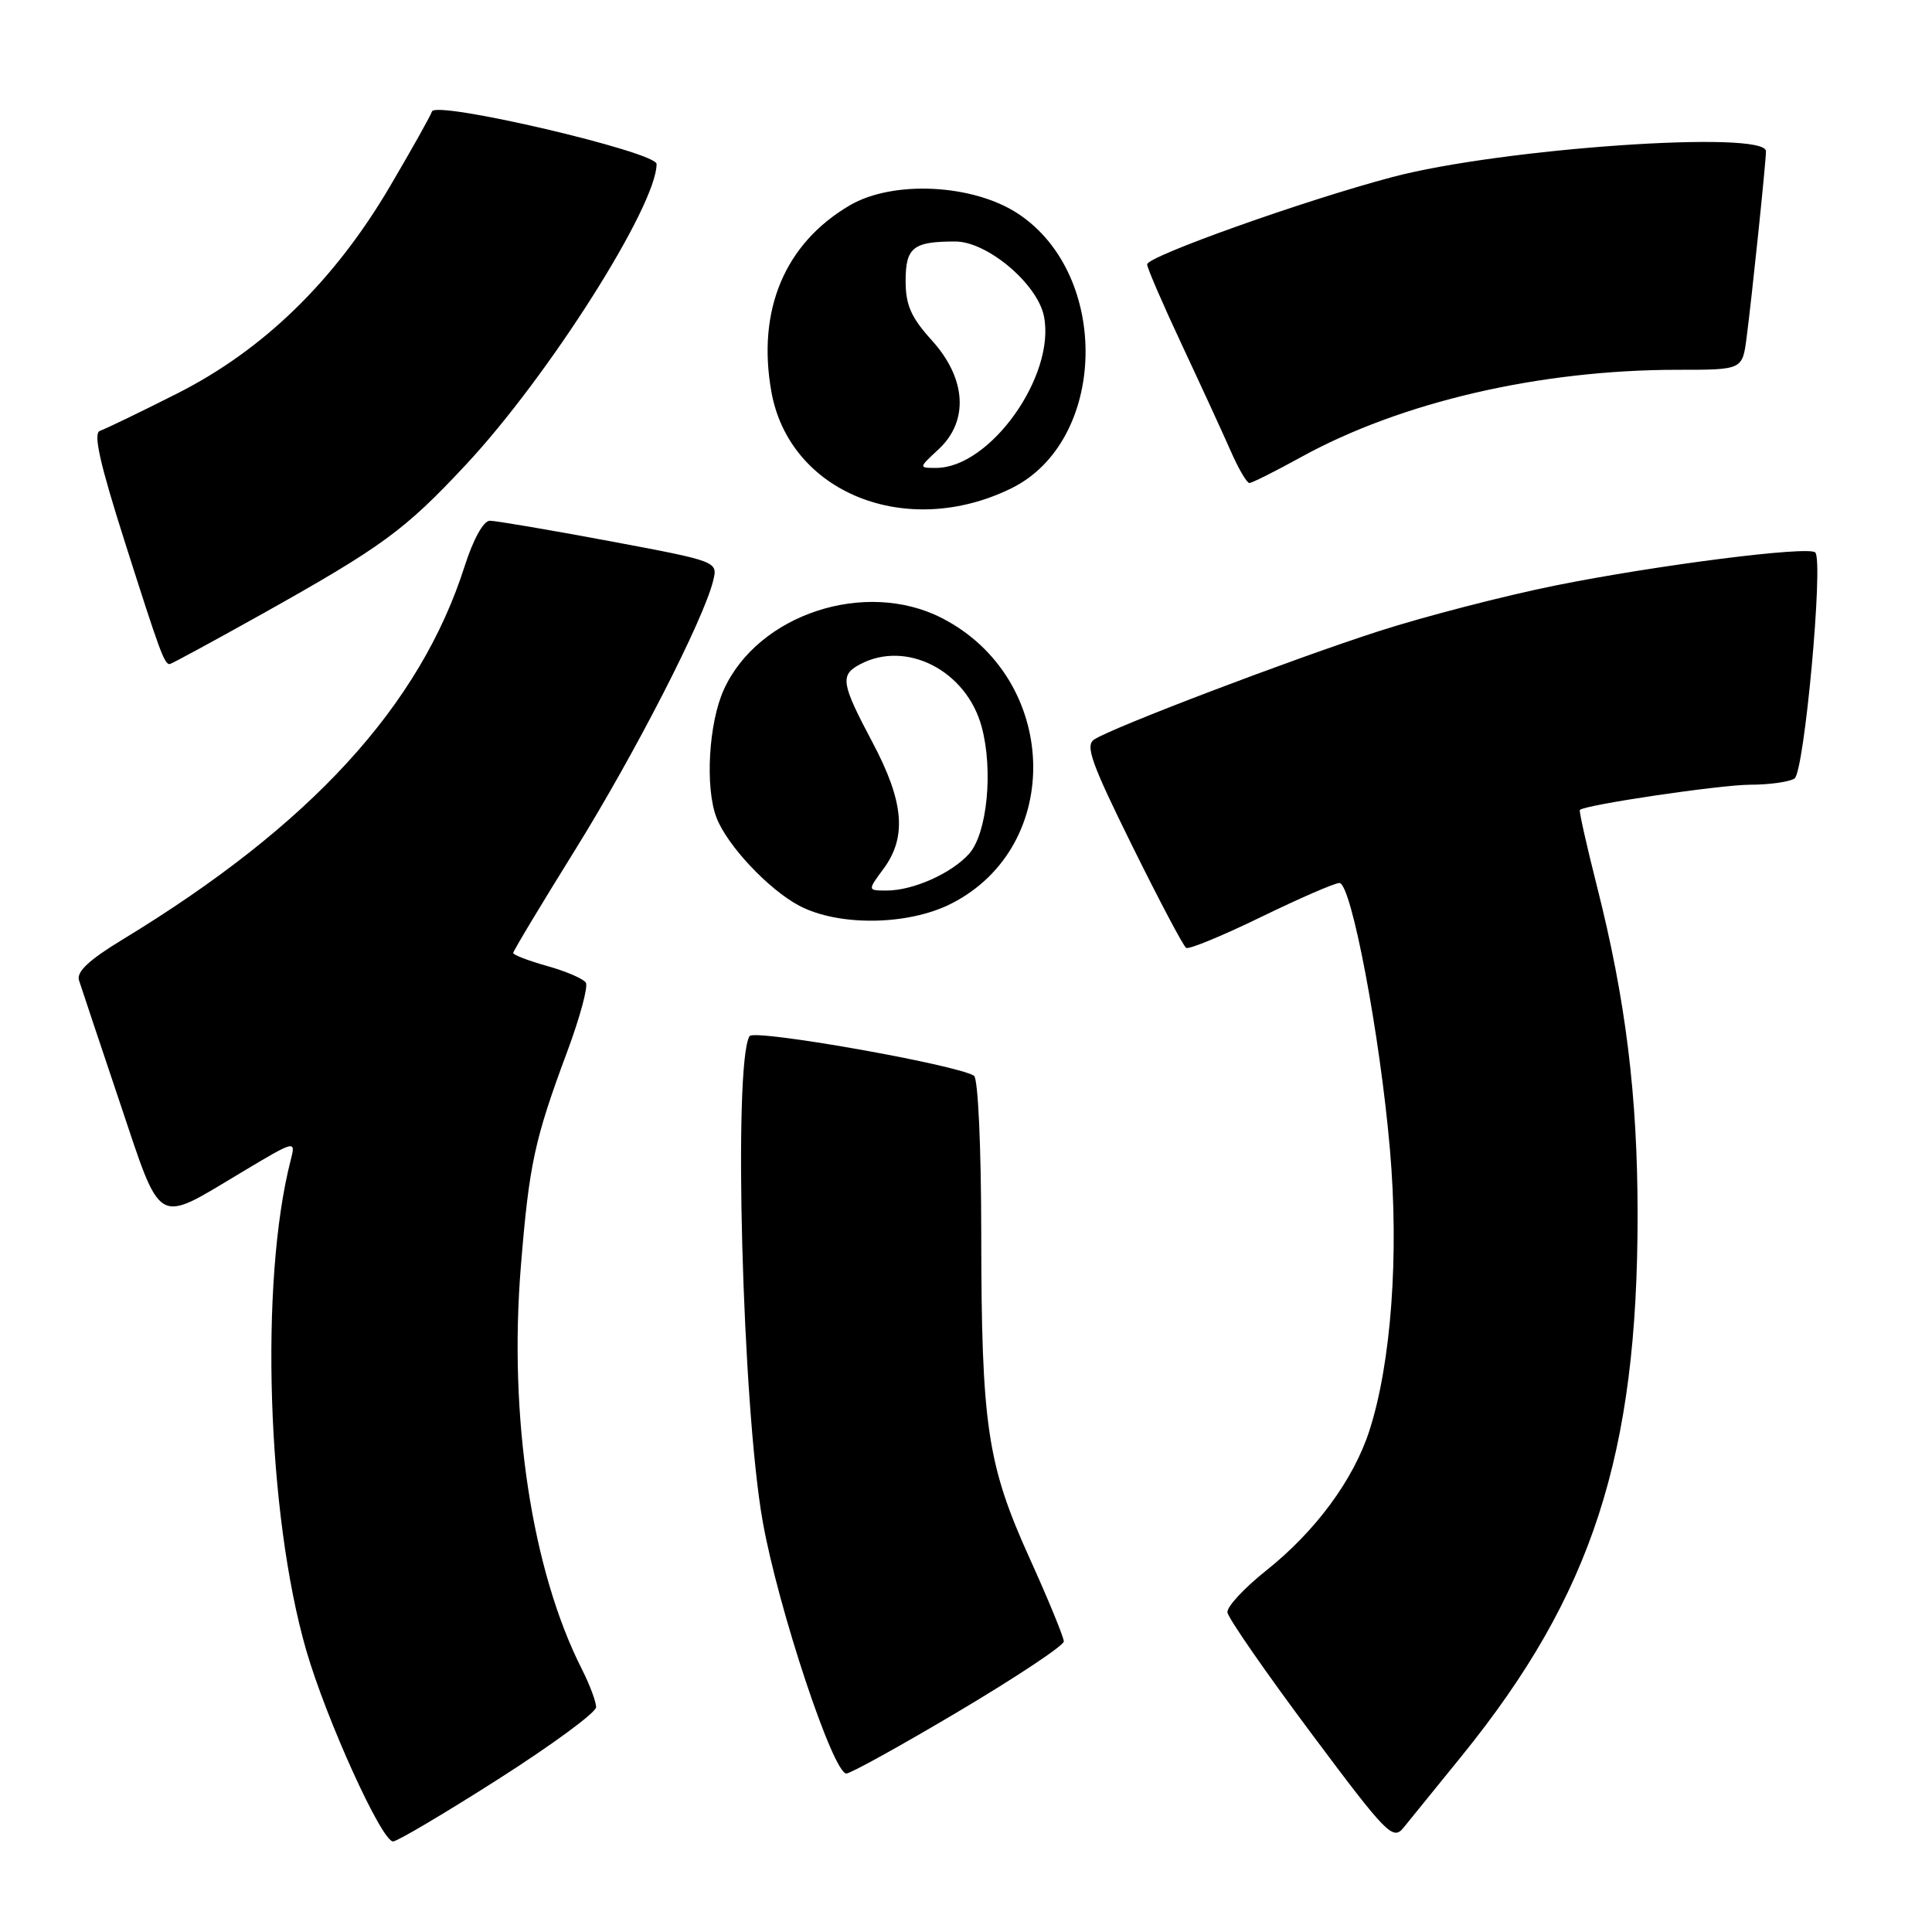 <?xml version="1.0" encoding="UTF-8" standalone="no"?>
<!DOCTYPE svg PUBLIC "-//W3C//DTD SVG 1.1//EN" "http://www.w3.org/Graphics/SVG/1.1/DTD/svg11.dtd" >
<svg xmlns="http://www.w3.org/2000/svg" xmlns:xlink="http://www.w3.org/1999/xlink" version="1.1" viewBox="0 0 256 256">
 <g >
 <path fill="currentColor"
d=" M 66.02 235.75 C 73.14 231.21 78.98 226.92 78.99 226.21 C 78.99 225.50 78.15 223.25 77.12 221.21 C 70.46 208.10 67.38 187.80 69.02 167.76 C 70.12 154.24 70.82 151.01 75.17 139.32 C 76.84 134.83 77.95 130.73 77.63 130.21 C 77.31 129.70 75.01 128.70 72.53 128.01 C 70.04 127.31 68.00 126.53 68.00 126.28 C 68.00 126.02 71.68 119.90 76.18 112.66 C 84.13 99.86 93.24 82.11 94.50 76.94 C 95.12 74.39 95.12 74.39 80.72 71.69 C 72.80 70.21 65.68 69.00 64.91 69.00 C 64.07 69.00 62.73 71.41 61.58 74.99 C 55.66 93.54 41.18 109.34 16.23 124.50 C 11.78 127.20 10.11 128.77 10.47 129.90 C 10.75 130.78 13.17 138.03 15.85 146.00 C 21.47 162.74 20.54 162.20 31.86 155.43 C 39.21 151.03 39.21 151.03 38.51 153.76 C 34.39 169.81 35.38 200.72 40.58 218.68 C 43.24 227.86 50.57 244.00 52.08 244.00 C 52.63 244.00 58.90 240.29 66.02 235.75 Z  M 193.73 232.62 C 210.97 211.32 216.99 192.78 216.99 161.00 C 216.99 145.15 215.41 132.41 211.58 117.34 C 210.22 111.96 209.21 107.46 209.34 107.32 C 210.02 106.64 227.89 104.00 231.88 103.98 C 234.42 103.98 237.07 103.61 237.78 103.16 C 239.08 102.33 241.65 74.32 240.53 73.20 C 239.65 72.32 219.65 74.86 206.15 77.57 C 199.36 78.94 188.79 81.67 182.65 83.65 C 171.04 87.40 147.60 96.32 145.01 97.97 C 143.76 98.76 144.57 101.03 150.01 112.05 C 153.58 119.27 156.80 125.37 157.17 125.60 C 157.53 125.83 162.00 123.99 167.09 121.51 C 172.19 119.03 176.86 117.00 177.48 117.00 C 179.05 117.00 182.87 137.17 184.18 152.39 C 185.39 166.32 184.34 180.63 181.45 189.57 C 179.35 196.08 174.30 202.92 167.77 208.11 C 164.87 210.42 162.56 212.90 162.64 213.64 C 162.71 214.37 167.66 221.51 173.62 229.50 C 183.79 243.12 184.56 243.91 185.98 242.17 C 186.82 241.15 190.30 236.85 193.73 232.62 Z  M 127.05 226.75 C 134.69 222.21 140.95 218.05 140.96 217.50 C 140.96 216.95 138.93 212.00 136.44 206.50 C 130.80 194.03 130.04 188.94 130.02 163.31 C 130.01 151.83 129.59 142.87 129.06 142.54 C 126.65 141.05 99.91 136.33 99.32 137.29 C 97.13 140.84 98.36 186.45 101.06 201.59 C 103.11 213.11 110.38 235.00 112.15 235.00 C 112.70 235.00 119.41 231.29 127.05 226.75 Z  M 126.02 119.75 C 141.10 112.13 140.36 89.84 124.77 81.88 C 114.65 76.72 100.45 81.39 95.91 91.38 C 93.90 95.81 93.41 104.32 94.93 108.32 C 96.33 112.00 101.83 117.86 105.90 120.01 C 111.11 122.76 120.30 122.64 126.02 119.75 Z  M 34.63 81.41 C 50.67 72.43 53.60 70.29 61.73 61.58 C 72.68 49.86 87.01 27.26 87.00 21.73 C 87.00 20.14 57.74 13.29 57.24 14.77 C 57.05 15.34 54.56 19.79 51.70 24.65 C 44.33 37.20 34.94 46.34 23.50 52.13 C 18.55 54.63 13.93 56.86 13.24 57.09 C 12.32 57.39 13.23 61.43 16.60 72.00 C 21.16 86.33 21.77 88.00 22.48 88.00 C 22.68 88.00 28.15 85.03 34.63 81.41 Z  M 134.00 64.71 C 146.68 58.49 147.24 36.48 134.92 28.33 C 128.95 24.38 118.33 23.85 112.60 27.21 C 104.00 32.25 100.28 41.08 102.21 51.90 C 104.60 65.29 120.09 71.53 134.00 64.71 Z  M 172.34 60.60 C 185.62 53.27 204.01 49.00 222.32 49.00 C 230.88 49.00 230.88 49.00 231.43 44.75 C 232.13 39.44 234.00 21.44 234.00 20.04 C 234.00 17.21 198.94 19.64 184.50 23.46 C 172.85 26.54 152.00 33.97 152.00 35.03 C 152.00 35.49 154.07 40.28 156.60 45.68 C 159.13 51.08 162.04 57.41 163.07 59.75 C 164.09 62.09 165.21 64.00 165.55 64.00 C 165.89 64.00 168.95 62.47 172.34 60.60 Z  M 117.07 115.12 C 120.19 110.90 119.78 106.22 115.60 98.35 C 111.46 90.55 111.28 89.45 113.93 88.04 C 120.07 84.75 128.07 88.85 130.08 96.32 C 131.63 102.06 130.80 110.45 128.42 113.12 C 126.10 115.72 121.00 118.00 117.50 118.00 C 114.94 118.00 114.94 118.00 117.07 115.12 Z  M 124.35 59.55 C 128.39 55.81 128.06 50.18 123.50 45.13 C 120.72 42.06 120.00 40.43 120.00 37.24 C 120.00 32.78 120.99 32.00 126.58 32.00 C 130.82 32.00 137.47 37.61 138.33 41.91 C 139.90 49.77 131.20 62.00 124.04 62.00 C 121.71 62.00 121.71 62.00 124.35 59.55 Z "/>
</g>
</svg>
